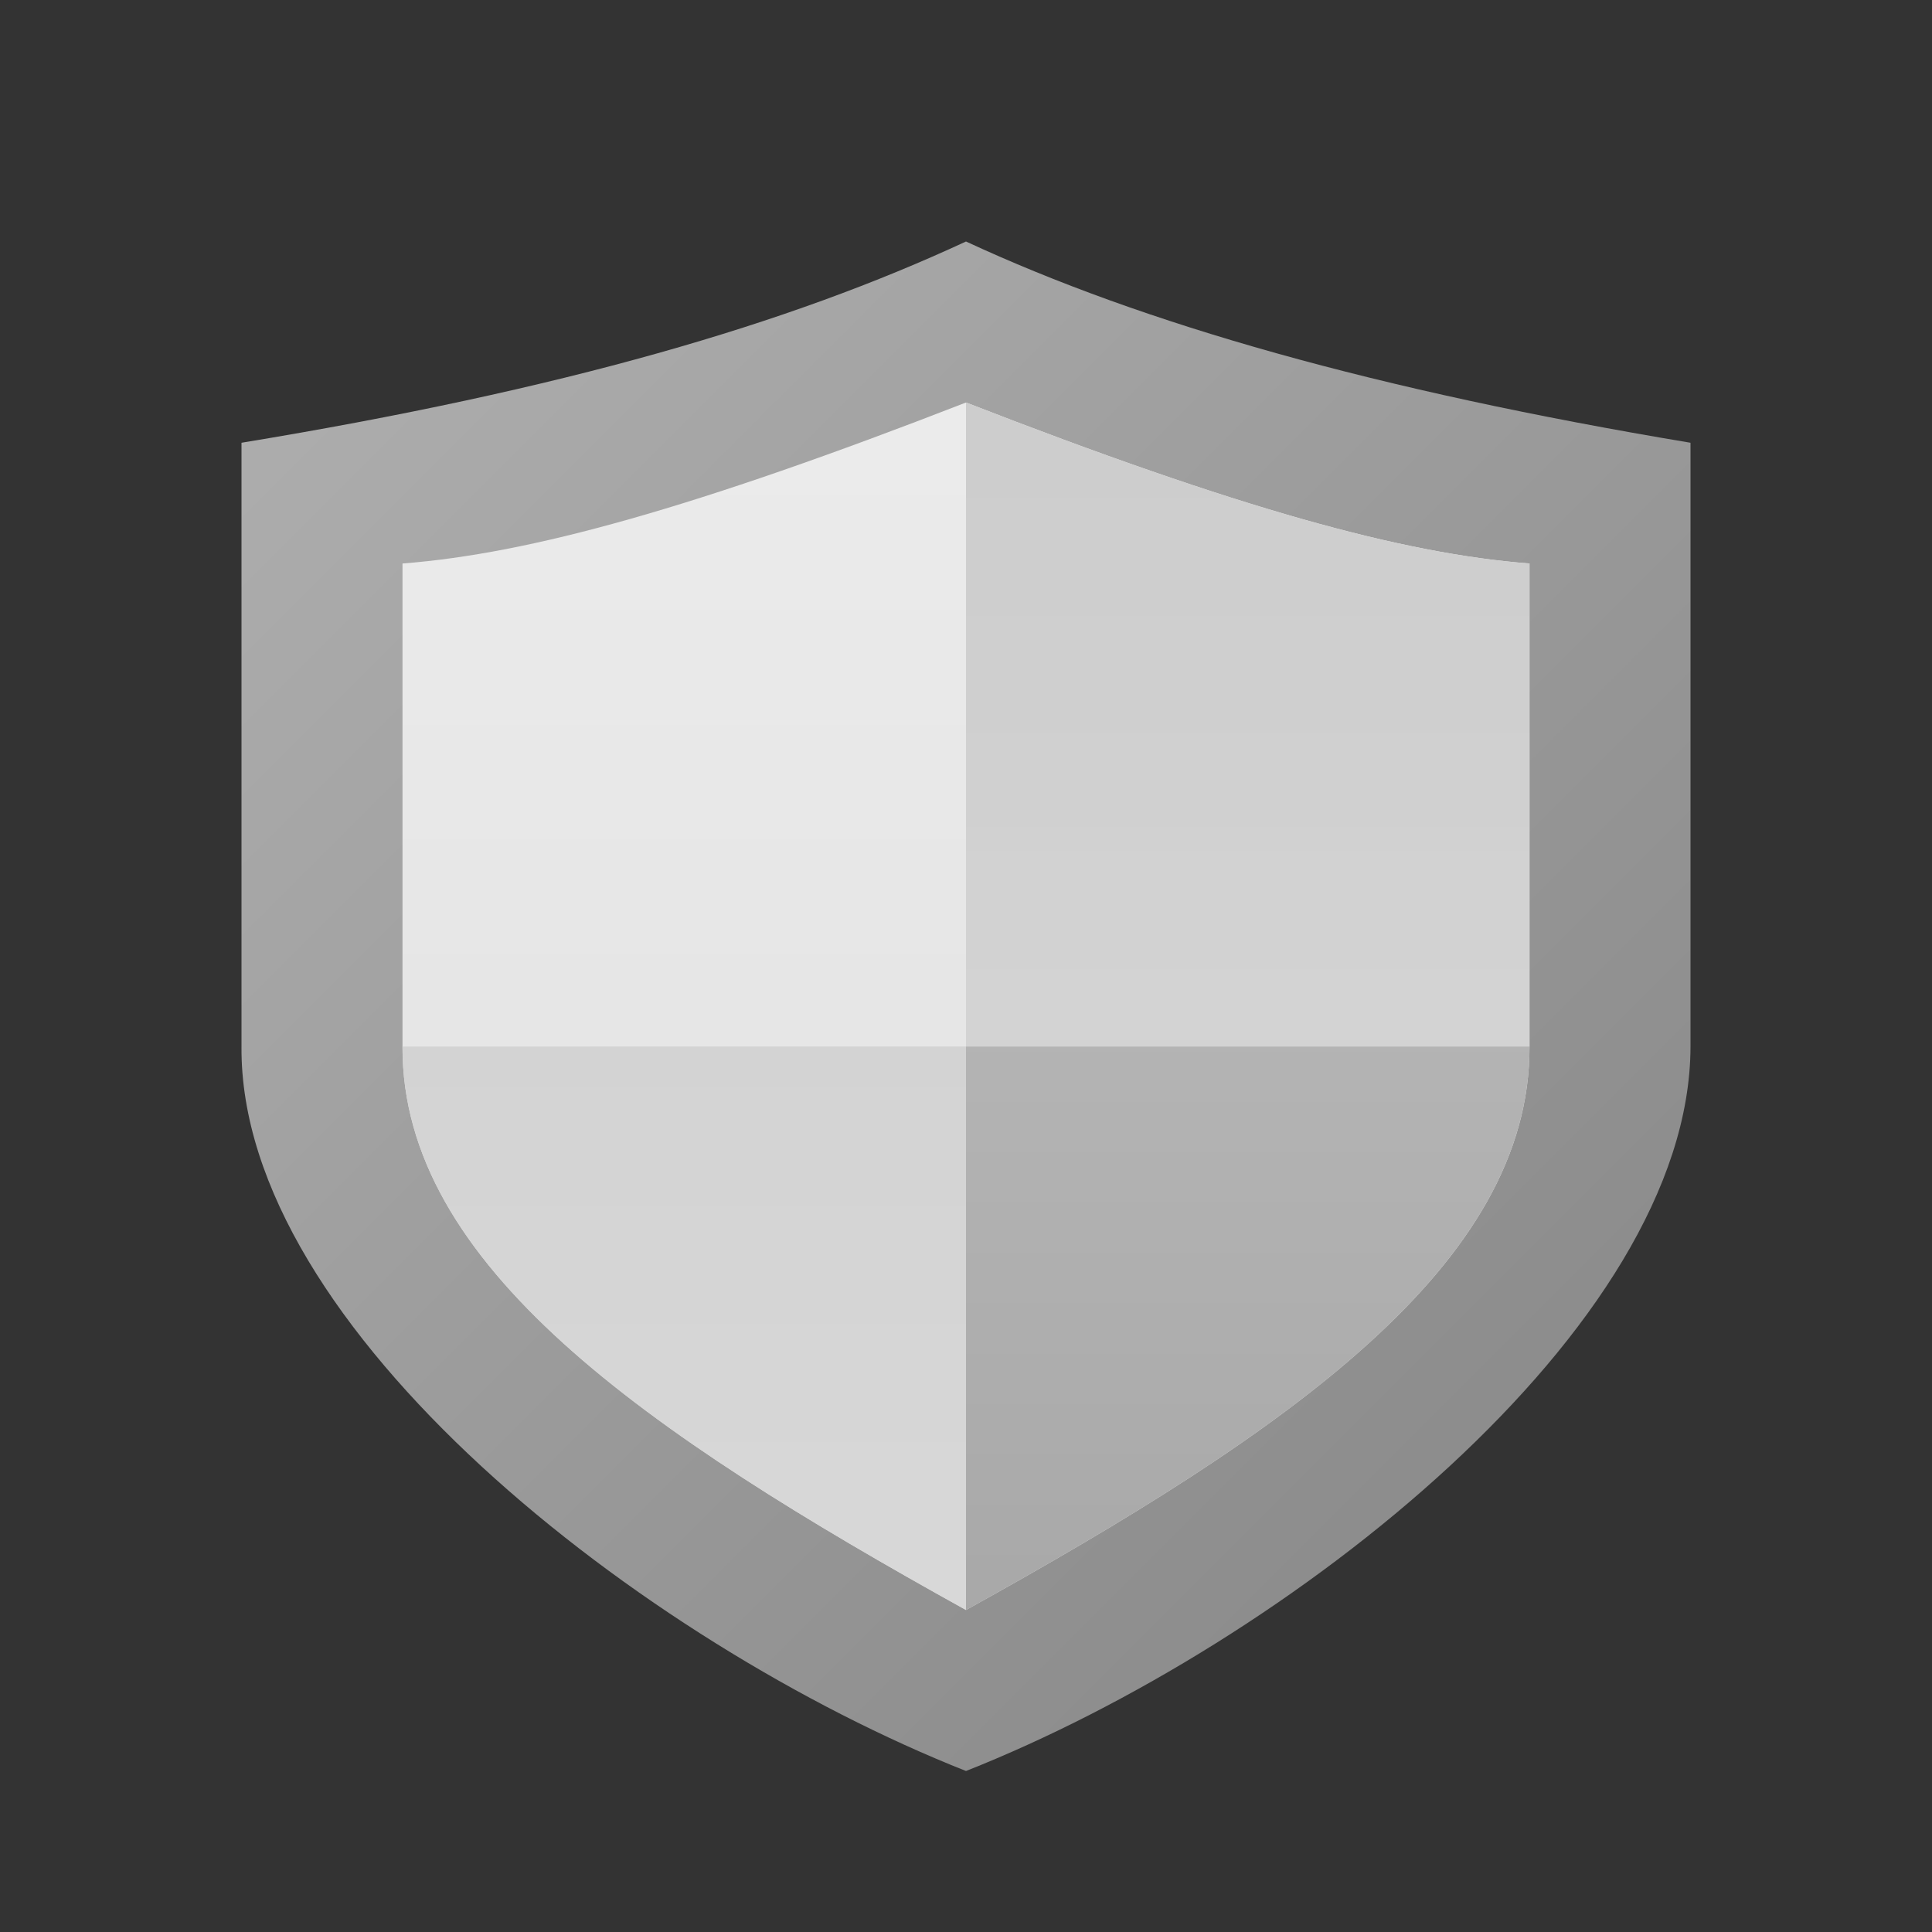 <?xml version="1.0" encoding="UTF-8" standalone="no"?>
<!-- Created with Inkscape (http://www.inkscape.org/) -->

<svg
   width="24"
   height="24"
   viewBox="0 0 24 24"
   version="1.1"
   id="svg69118"
   inkscape:version="1.3.2 (091e20ef0f, 2023-11-25)"
   sodipodi:docname="preferences-system-privacy.svg"
   xmlns:inkscape="http://www.inkscape.org/namespaces/inkscape"
   xmlns:sodipodi="http://sodipodi.sourceforge.net/DTD/sodipodi-0.dtd"
   xmlns:xlink="http://www.w3.org/1999/xlink"
   xmlns="http://www.w3.org/2000/svg"
   xmlns:svg="http://www.w3.org/2000/svg">
  <rect x="0" y="0" width="24" height="24" fill="#333333" stroke="none"/>
  <sodipodi:namedview
     id="namedview69120"
     pagecolor="#ffffff"
     bordercolor="#666666"
     borderopacity="1.0"
     inkscape:pageshadow="2"
     inkscape:pageopacity="0.0"
     inkscape:pagecheckerboard="0"
     inkscape:document-units="px"
     showgrid="false"
     units="px"
     inkscape:zoom="34.625"
     inkscape:cx="12"
     inkscape:cy="12"
     inkscape:window-width="1920"
     inkscape:window-height="1028"
     inkscape:window-x="0"
     inkscape:window-y="0"
     inkscape:window-maximized="1"
     inkscape:current-layer="svg69118"
     inkscape:showpageshadow="2"
     inkscape:deskcolor="#d1d1d1" />
  <defs
     id="defs69115">
    <linearGradient
       inkscape:collect="always"
       id="linearGradient4460">
      <stop
         style="stop-color:#c2c2c2;stop-opacity:1"
         offset="0"
         id="stop4456" />
      <stop
         style="stop-color:#a2a2a2;stop-opacity:1"
         offset="1"
         id="stop4458" />
    </linearGradient>
    <linearGradient
       inkscape:collect="always"
       id="linearGradient3718">
      <stop
         style="stop-color:#ececec;stop-opacity:1;"
         offset="0"
         id="stop3714" />
      <stop
         style="stop-color:#dedede;stop-opacity:1"
         offset="1"
         id="stop3716" />
    </linearGradient>
    <linearGradient
       inkscape:collect="always"
       id="linearGradient3424">
      <stop
         style="stop-color:#cccccc;stop-opacity:1;"
         offset="0"
         id="stop3420" />
      <stop
         style="stop-color:#d8d8d8;stop-opacity:0.995"
         offset="1"
         id="stop3422" />
    </linearGradient>
    <linearGradient
       inkscape:collect="always"
       id="linearGradient2705">
      <stop
         style="stop-color:#808080;stop-opacity:1;"
         offset="0"
         id="stop2701" />
      <stop
         style="stop-color:#b3b3b3;stop-opacity:1"
         offset="1"
         id="stop2703" />
    </linearGradient>
    <linearGradient
       inkscape:collect="always"
       xlink:href="#linearGradient3718"
       id="linearGradient545"
       gradientUnits="userSpaceOnUse"
       x1="8.467"
       y1="1.852"
       x2="8.467"
       y2="15.081"
       gradientTransform="matrix(1.512,0,0,1.512,-0.8,1.2)" />
    <linearGradient
       inkscape:collect="always"
       xlink:href="#linearGradient4460"
       id="linearGradient636"
       gradientUnits="userSpaceOnUse"
       gradientTransform="matrix(1.512,0,0,1.512,-0.8,1.2)"
       x1="8.467"
       y1="1.852"
       x2="8.467"
       y2="15.081" />
    <linearGradient
       inkscape:collect="always"
       xlink:href="#linearGradient3424"
       id="linearGradient1280"
       gradientUnits="userSpaceOnUse"
       gradientTransform="matrix(1.512,0,0,1.512,-0.8,1.2)"
       x1="8.467"
       y1="1.852"
       x2="8.467"
       y2="12.435" />
    <linearGradient
       inkscape:collect="always"
       xlink:href="#linearGradient2705"
       id="linearGradient2055"
       x1="5.821"
       y1="5.556"
       x2="0"
       y2="-0.265"
       gradientUnits="userSpaceOnUse"
       gradientTransform="matrix(3.78,0,0,3.78,1,3)" />
  </defs>
  <path
     id="path384"
     style="color:#000000;fill:url(#linearGradient2055);fill-opacity:1;stroke-width:0.715;stroke-linecap:round;stroke-linejoin:round"
     d="M 12,3 C 9.795,4.024 7,4.842 3,5.5 v 7.5 c -0.029,3.5 4.98,7.409 9,9 C 16.02,20.409 20.995,16.5 21,13 V 5.5 C 17.088,4.847 14.206,4.024 12,3 Z"
     sodipodi:nodetypes="ccccccc" />
  <path
     id="path521"
     style="color:#000000;fill:url(#linearGradient545);fill-opacity:1;stroke-width:0.801;stroke-linecap:round;stroke-linejoin:round"
     d="M 12,5 C 8.611,6.318 6.583,6.877 5,7 v 6 c -0.011,2.716 3.014,4.79 7,7 3.986,-2.209 7.011,-4.284 7,-7 V 7 C 17.417,6.877 15.389,6.318 12,5 Z" />
  <path
     id="path1256"
     style="color:#000000;fill:url(#linearGradient1280);fill-opacity:1;stroke-width:0.801;stroke-linecap:round;stroke-linejoin:round"
     d="m 12,5 v 8 h 7 V 7 C 17.417,6.877 15.389,6.318 12,5 Z m 0,8 H 5 c -0.011,2.716 3.014,4.79 7,7 z" />
  <path
     id="path612"
     style="color:#000000;fill:url(#linearGradient636);fill-opacity:1;stroke-width:0.801;stroke-linecap:round;stroke-linejoin:round;-inkscape-stroke:none"
     d="m 12,13 v 7 c 3.986,-2.209 7.011,-4.284 7,-7 z" />
</svg>
